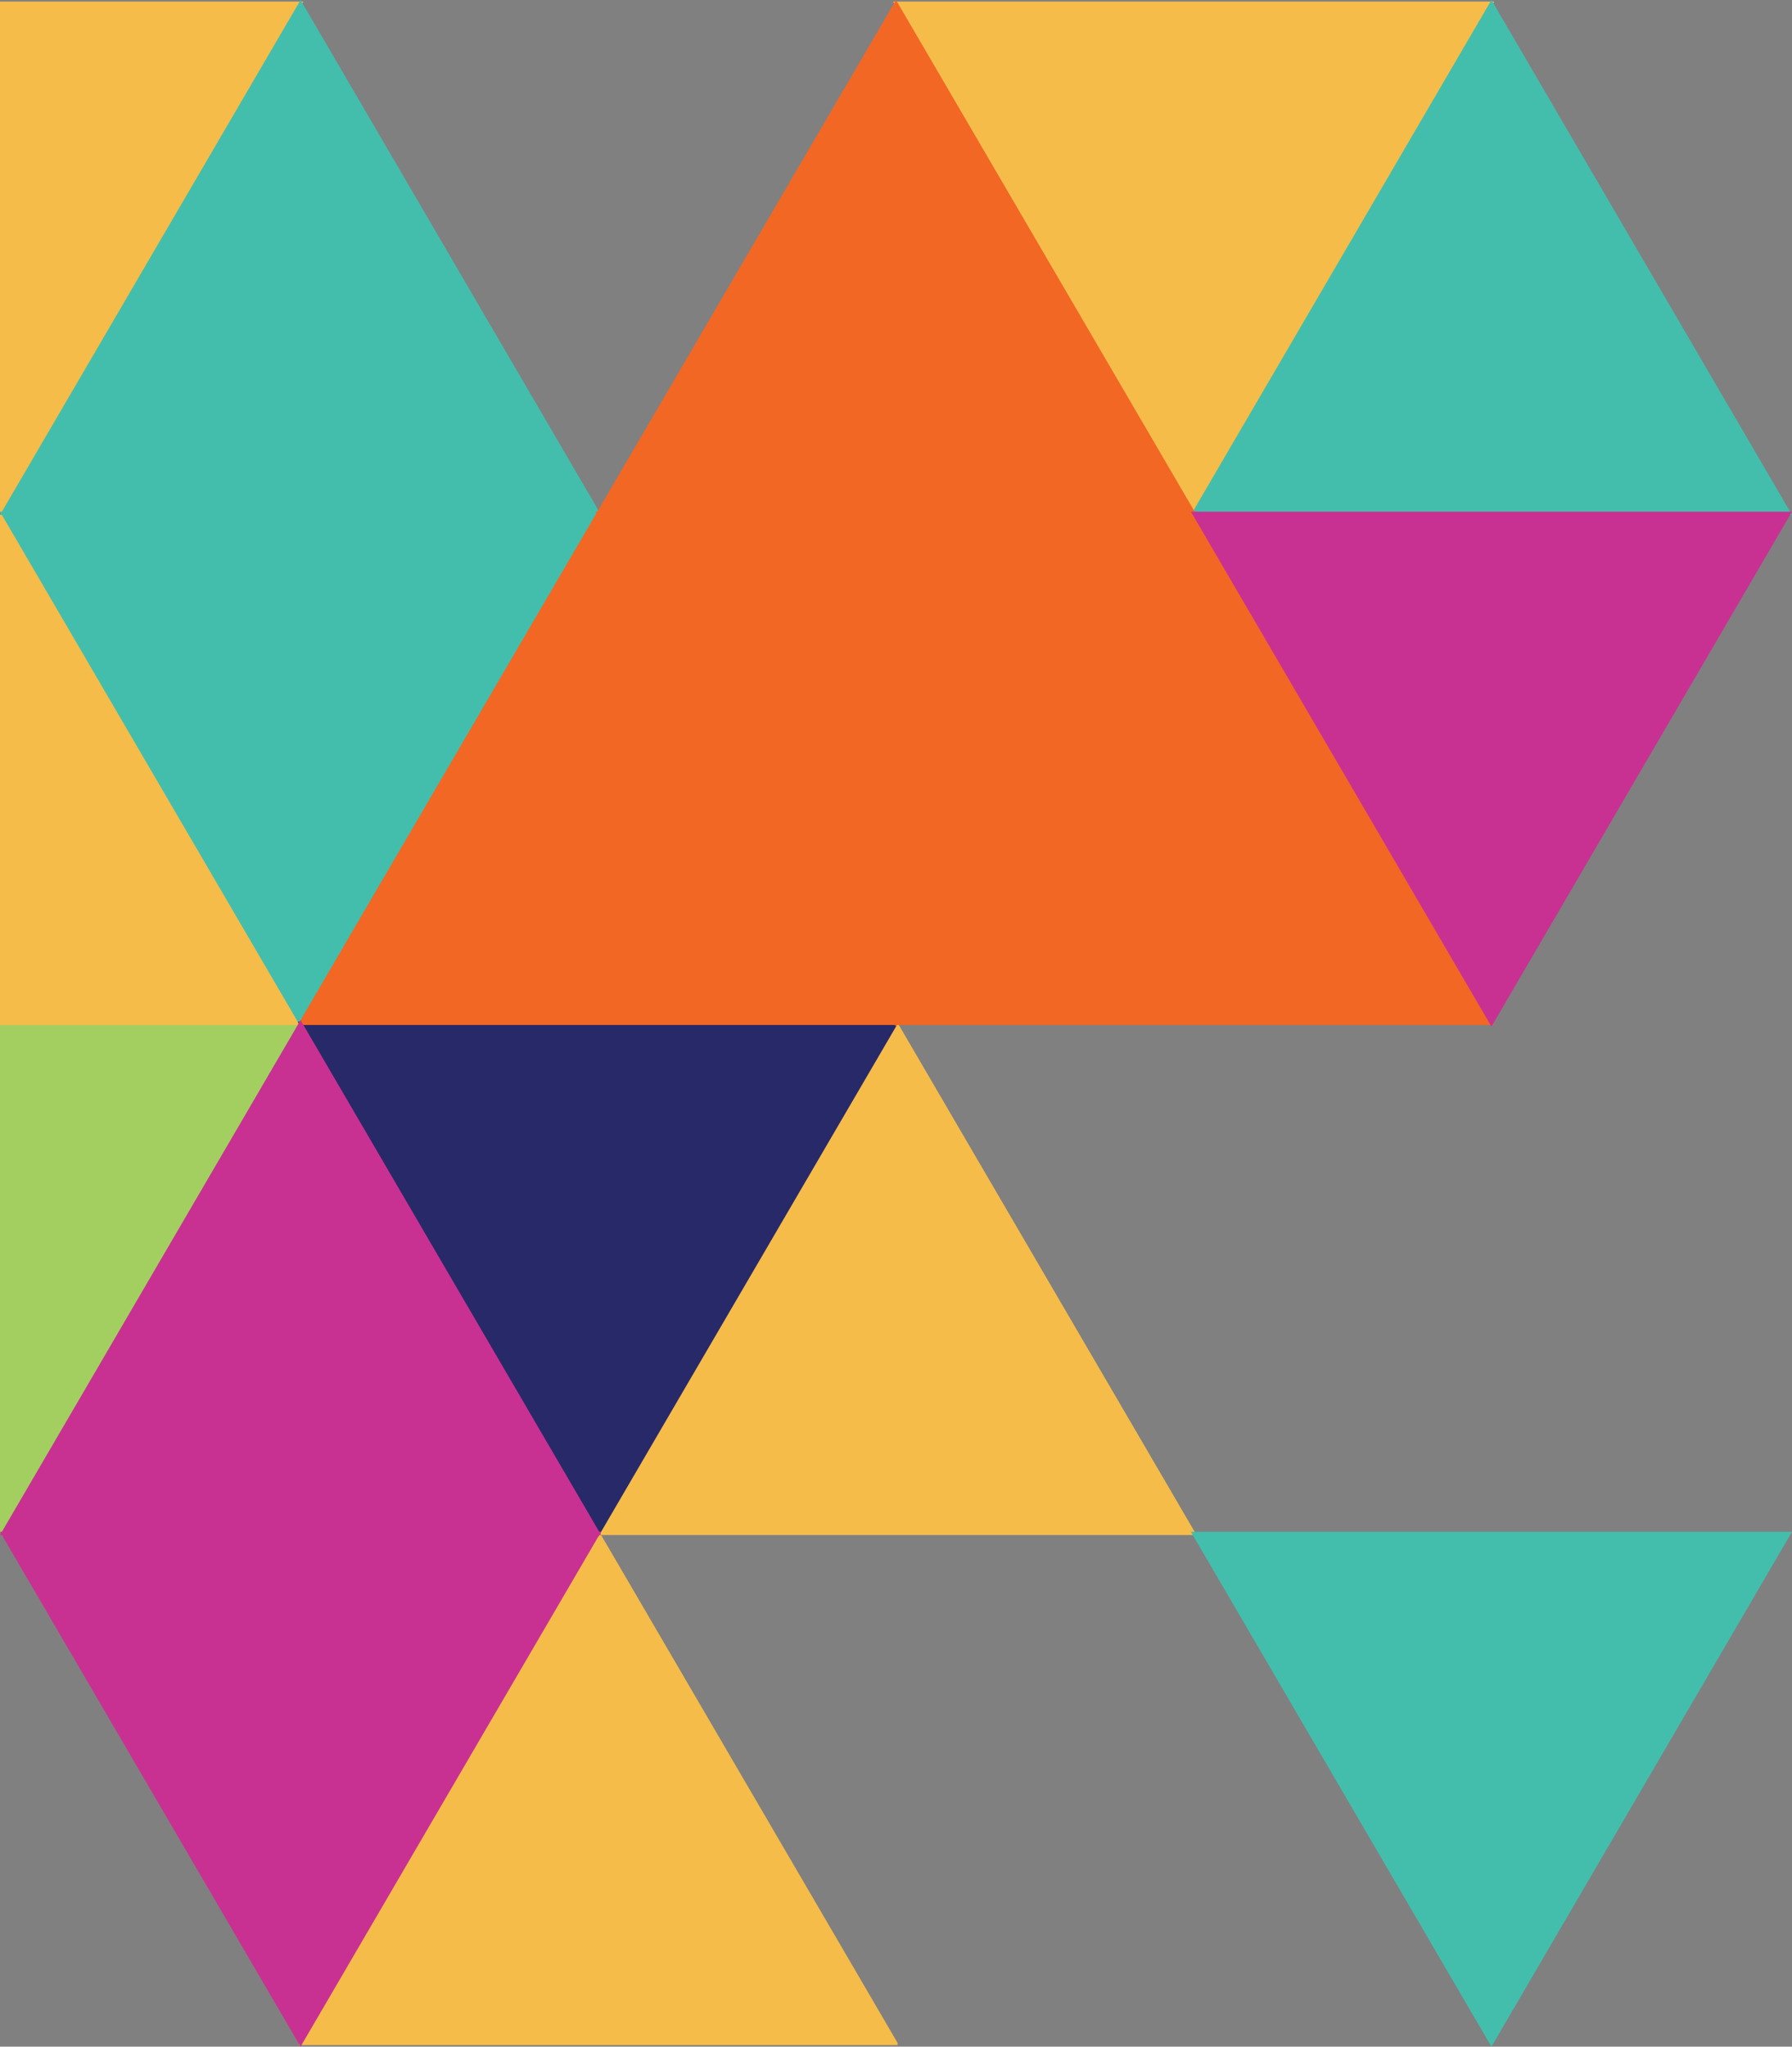 <svg id="Triangles_lines_fix_" data-name="Triangles (lines fix)" xmlns="http://www.w3.org/2000/svg" viewBox="0 0 550.38 628.21"><rect x="0" y="0" width="550.38" height="628.21" fill="#808080" stroke="none"/><defs><style>.cls-1{fill:#fff;}.cls-2{fill:#a3cf60;stroke:#a3cf60;}.cls-2,.cls-3,.cls-4,.cls-5,.cls-6,.cls-7{stroke-miterlimit:10;}.cls-3{fill:#f5bc49;stroke:#f5bc49;}.cls-4{fill:#43beac;stroke:#43beac;}.cls-5{fill:#282969;stroke:#282969;}.cls-6{fill:#f26724;stroke:#f26724;}.cls-7{fill:#c83192;stroke:#c83192;}</style></defs><polygon class="cls-1" points="275.19 627.23 275.19 627.23 275.19 627.22 275.19 627.23"/><polygon class="cls-2" points="-90.57 314.11 0.87 470.67 92.31 314.11 -90.57 314.11"/><polygon class="cls-1" points="458.07 627.23 458.07 627.23 458.07 627.22 458.07 627.23"/><polygon class="cls-1" points="0.87 157.55 0.87 157.55 0.87 157.55 0.87 157.55"/><polygon class="cls-1" points="183.75 470.67 183.75 470.67 183.75 470.67 183.75 470.67"/><polygon class="cls-1" points="183.75 157.55 183.75 157.55 183.75 157.55 183.75 157.55"/><polygon class="cls-1" points="366.63 157.55 366.63 157.55 366.63 157.55 366.63 157.55"/><polygon class="cls-1" points="92.31 314.11 92.31 314.11 92.31 314.11 92.31 314.11"/><polygon class="cls-1" points="549.51 157.55 549.51 157.55 549.51 157.55 549.51 157.55"/><polygon class="cls-1" points="92.31 627.23 92.31 627.23 92.31 627.22 92.31 627.23"/><polygon class="cls-1" points="0.87 470.67 0.87 470.67 0.87 470.67 0.87 470.67"/><polygon class="cls-1" points="275.19 0.99 275.19 0.99 275.19 0.99 275.19 0.99"/><polygon class="cls-1" points="458.07 0.99 458.07 0.99 458.07 0.99 458.07 0.99"/><polygon class="cls-1" points="92.31 0.99 92.31 0.99 92.31 0.99 92.31 0.99"/><polygon class="cls-1" points="549.51 470.67 549.51 470.67 549.51 470.67 549.51 470.67"/><polygon class="cls-1" points="366.63 470.67 366.63 470.67 366.63 470.67 366.63 470.67"/><polygon class="cls-3" points="183.75 470.67 183.75 470.67 92.31 627.22 92.31 627.23 275.19 627.23 275.19 627.22 183.75 470.67"/><polygon class="cls-3" points="92.31 314.11 0.87 157.55 0.87 157.55 -90.57 314.11 -90.57 314.11 92.31 314.11 92.31 314.11"/><polygon class="cls-3" points="-90.57 0.99 0.87 157.55 92.31 0.99 -90.57 0.99"/><polygon class="cls-3" points="275.19 314.11 275.19 314.11 183.75 470.67 183.75 470.67 366.63 470.67 366.63 470.67 275.19 314.11"/><polygon class="cls-3" points="458.07 0.99 275.19 0.99 366.63 157.55 458.07 0.99"/><polygon class="cls-4" points="183.75 157.55 183.75 157.55 92.31 0.99 92.31 0.99 0.87 157.55 0.87 157.55 183.75 157.55"/><polygon class="cls-4" points="458.07 627.22 549.51 470.67 366.63 470.67 458.07 627.22"/><polygon class="cls-4" points="0.87 157.55 92.31 314.11 183.75 157.55 0.87 157.55"/><polygon class="cls-4" points="366.63 157.55 549.51 157.55 549.51 157.55 458.07 0.99 458.07 0.99 366.63 157.55 366.63 157.55"/><polygon class="cls-1" points="275.19 314.11 275.19 314.11 275.19 314.11 275.19 314.11"/><polygon class="cls-1" points="458.07 314.11 458.07 314.11 458.07 314.11 458.07 314.11"/><polygon class="cls-5" points="92.31 314.11 183.75 470.67 275.19 314.11 92.31 314.11"/><polygon class="cls-6" points="275.19 314.11 183.75 157.55 183.75 157.55 92.31 314.11 92.31 314.11 275.19 314.11 275.19 314.11"/><polygon class="cls-6" points="183.75 157.55 366.63 157.55 366.63 157.55 275.19 0.99 275.19 0.99 183.75 157.55 183.75 157.55"/><polygon class="cls-6" points="366.63 157.55 183.75 157.55 275.19 314.11 366.63 157.55"/><polygon class="cls-6" points="275.19 314.11 458.07 314.11 458.07 314.11 366.63 157.55 366.63 157.55 275.19 314.11 275.19 314.11"/><polygon class="cls-7" points="183.75 470.67 92.31 314.11 92.31 314.11 0.87 470.67 0.87 470.67 183.75 470.67 183.75 470.67"/><polygon class="cls-7" points="0.87 470.67 92.31 627.22 183.75 470.67 0.87 470.67"/><polygon class="cls-7" points="549.51 157.55 366.63 157.55 458.07 314.11 549.51 157.55"/><polygon class="cls-1" points="0.87 157.54 0.87 157.54 0.87 157.54 0.87 157.54"/><polygon class="cls-1" points="0.87 470.66 0.87 470.66 0.87 470.66 0.87 470.66"/></svg>